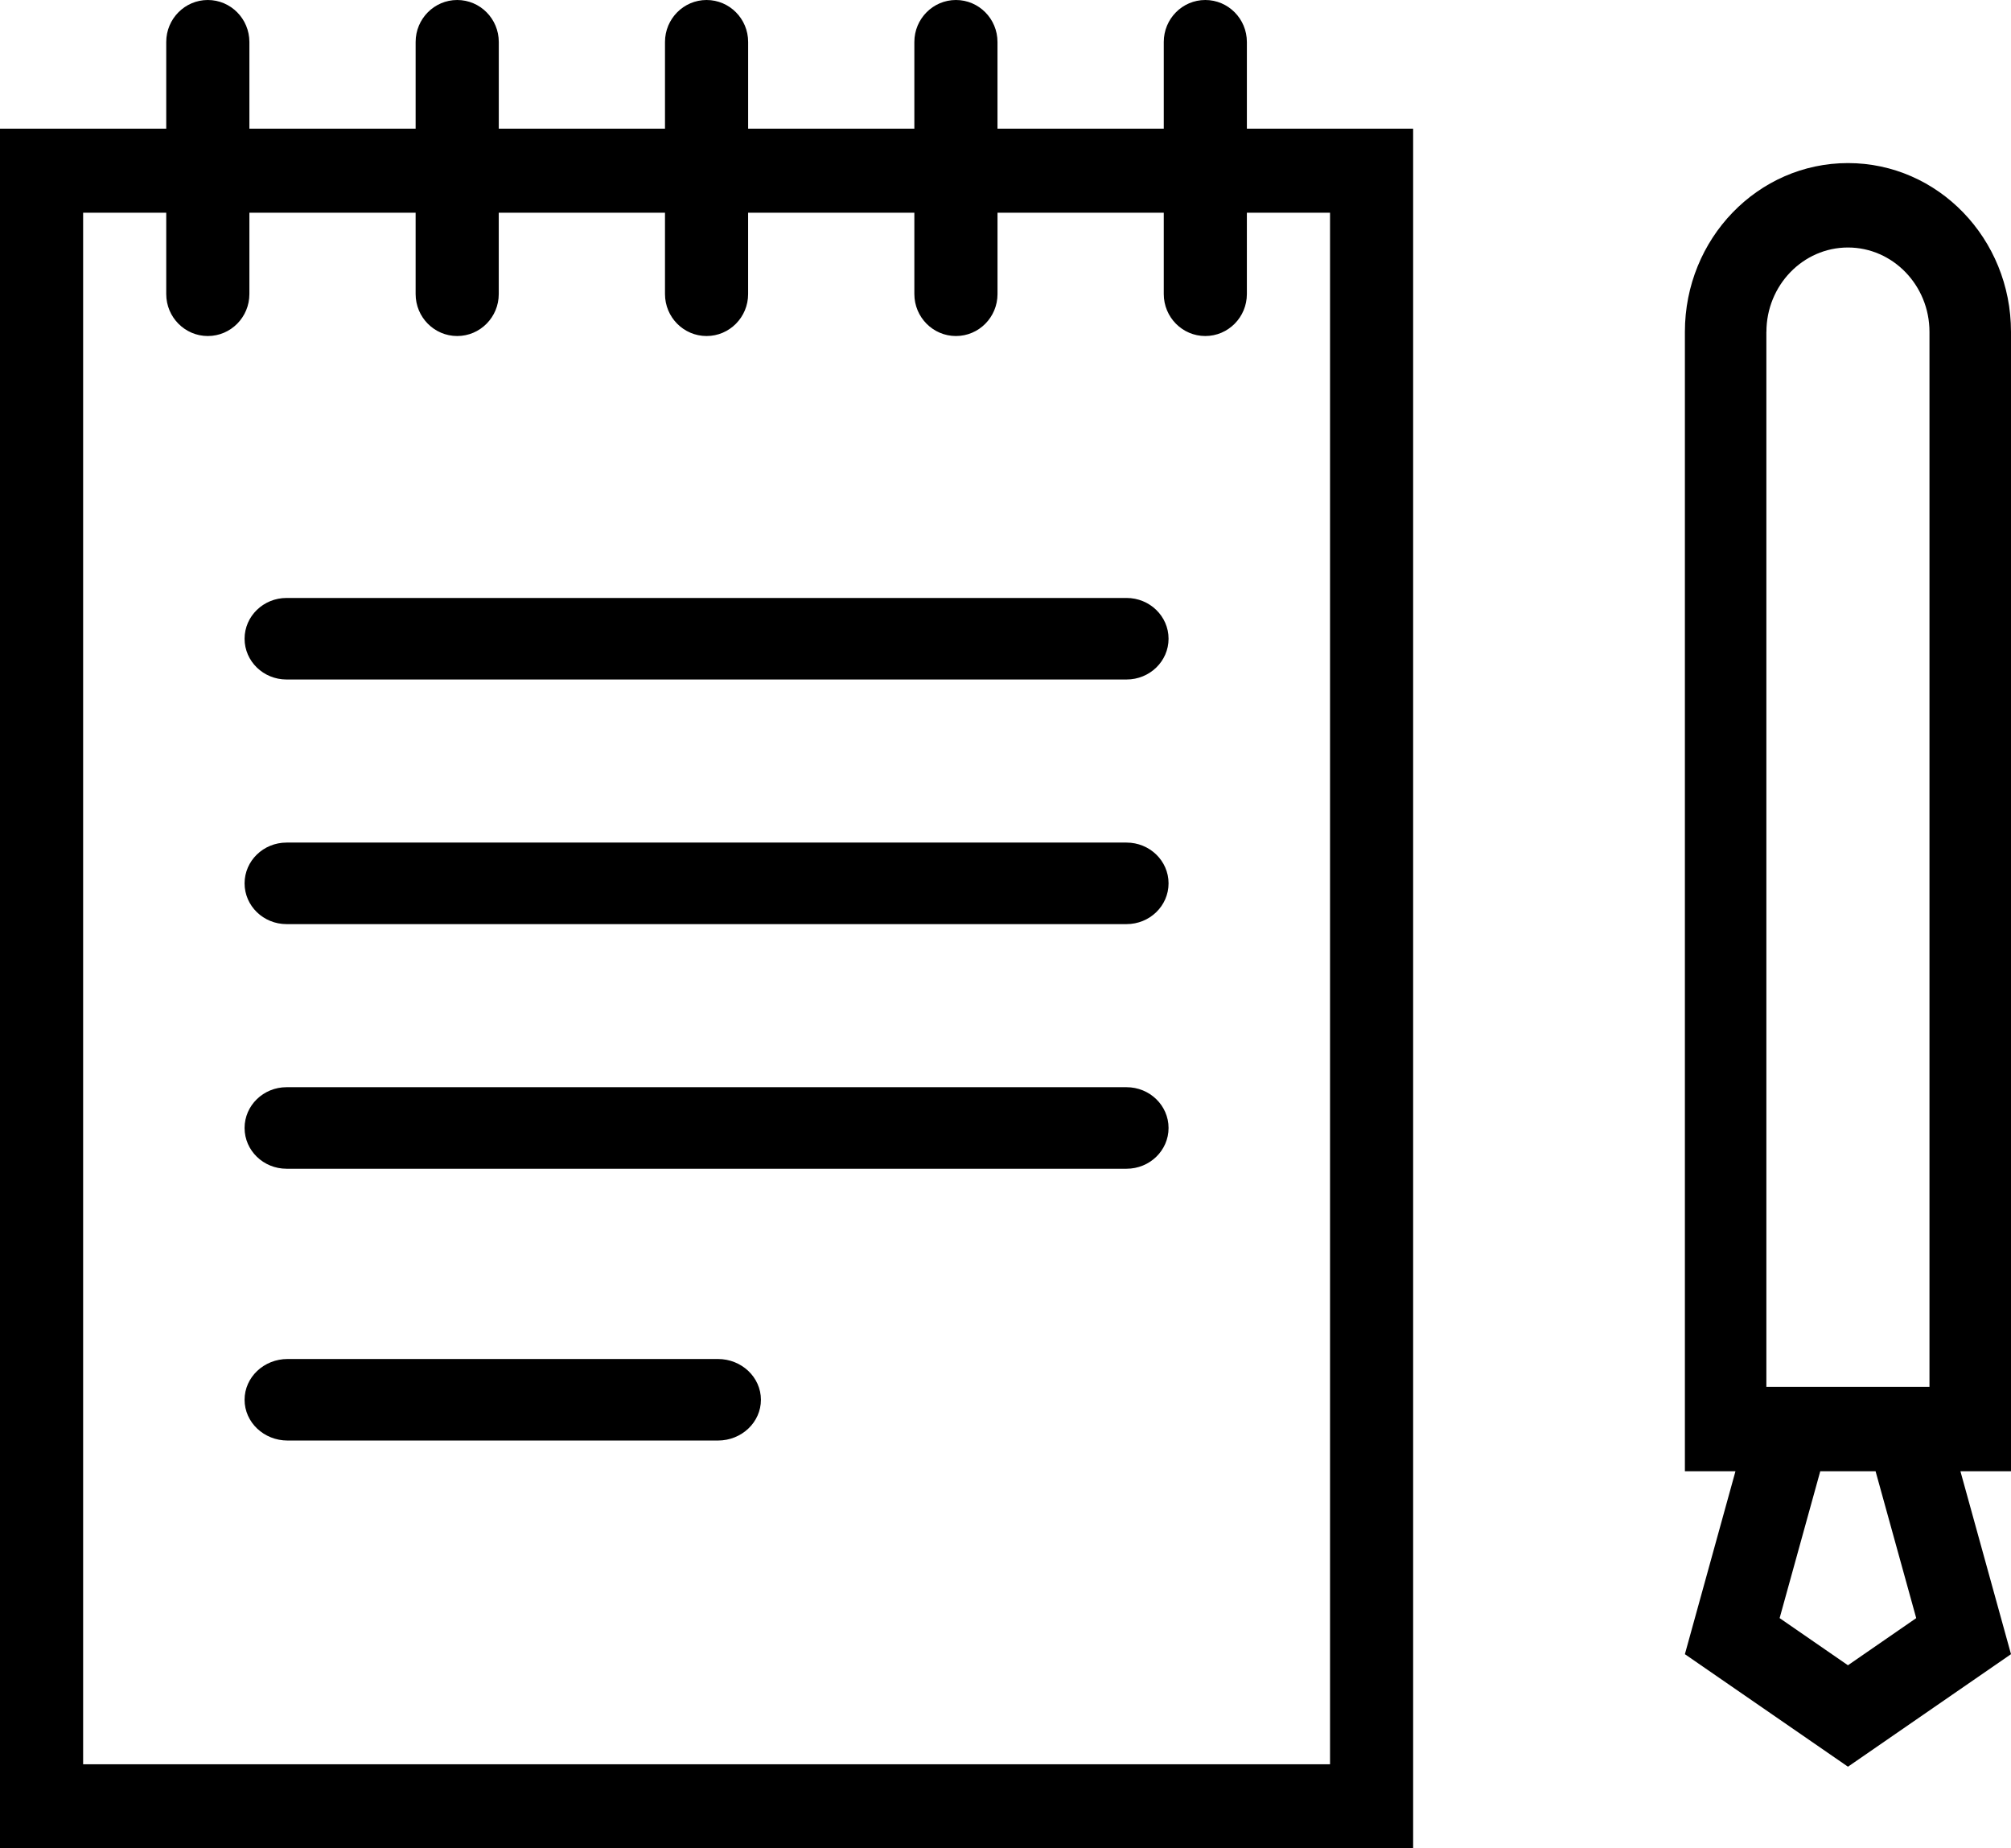 <svg width="74" height="68" xmlns="http://www.w3.org/2000/svg"><g fill="#000" fill-rule="evenodd"><path d="M41.454 22H10.545C9.692 22 9 22.672 9 23.5c0 .829.692 1.5 1.545 1.5h30.909c.853 0 1.546-.671 1.546-1.5 0-.828-.693-1.5-1.546-1.5z"/><path d="M45.882 1.545c0-.853-.686-1.545-1.53-1.545-.845 0-1.528.692-1.528 1.545v3.19h-6.119v-3.19C36.705.692 36.021 0 35.176 0c-.844 0-1.53.692-1.53 1.545v3.19H27.53v-3.19c0-.853-.684-1.545-1.53-1.545-.844 0-1.53.692-1.53 1.545v3.19h-6.116v-3.19c0-.853-.685-1.545-1.53-1.545-.844 0-1.53.692-1.53 1.545v3.19H9.177v-3.19C9.176.692 8.492 0 7.647 0c-.844 0-1.53.692-1.53 1.545v3.19H0V68h52V4.735h-6.118v-3.19zm3.06 6.281V64.91H3.059V7.826h3.058v2.992c0 .853.686 1.545 1.53 1.545.845 0 1.53-.692 1.53-1.545V7.826h6.117v2.992c0 .853.685 1.545 1.53 1.545.844 0 1.529-.692 1.529-1.545V7.826h6.117v2.992c0 .853.685 1.545 1.53 1.545s1.529-.692 1.529-1.545V7.826h6.117v2.992c0 .853.686 1.545 1.53 1.545.845 0 1.53-.691 1.53-1.545V7.826h6.118v2.992c0 .853.683 1.545 1.528 1.545.844 0 1.53-.692 1.53-1.545V7.826h3.06zM74 12.21C74 8.78 71.315 6 68.001 6 64.685 6 62 8.78 62 12.21v41.92h1.861L62 60.86 68.001 65 74 60.86l-1.861-6.73H74V12.21zm-9 0C65 10.5 66.345 9.106 68 9.106c1.653 0 3 1.393 3 3.104v38.816h-6.002V12.21zm5.513 47.323L68 61.268l-2.514-1.735 1.495-5.402h2.036l1.495 5.402z" fill-rule="nonzero"/><path d="M41.454 31H10.545C9.692 31 9 31.672 9 32.5c0 .829.692 1.5 1.545 1.5h30.909c.853 0 1.546-.671 1.546-1.5 0-.828-.693-1.5-1.546-1.5zM41.454 40H10.545C9.692 40 9 40.672 9 41.5c0 .829.692 1.5 1.545 1.5h30.909c.853 0 1.546-.671 1.546-1.5 0-.828-.693-1.5-1.546-1.5zM26.417 50H10.583C9.709 50 9 50.672 9 51.5c0 .829.709 1.5 1.583 1.5h15.834c.874 0 1.583-.671 1.583-1.5 0-.828-.709-1.5-1.583-1.5z"/></g></svg>